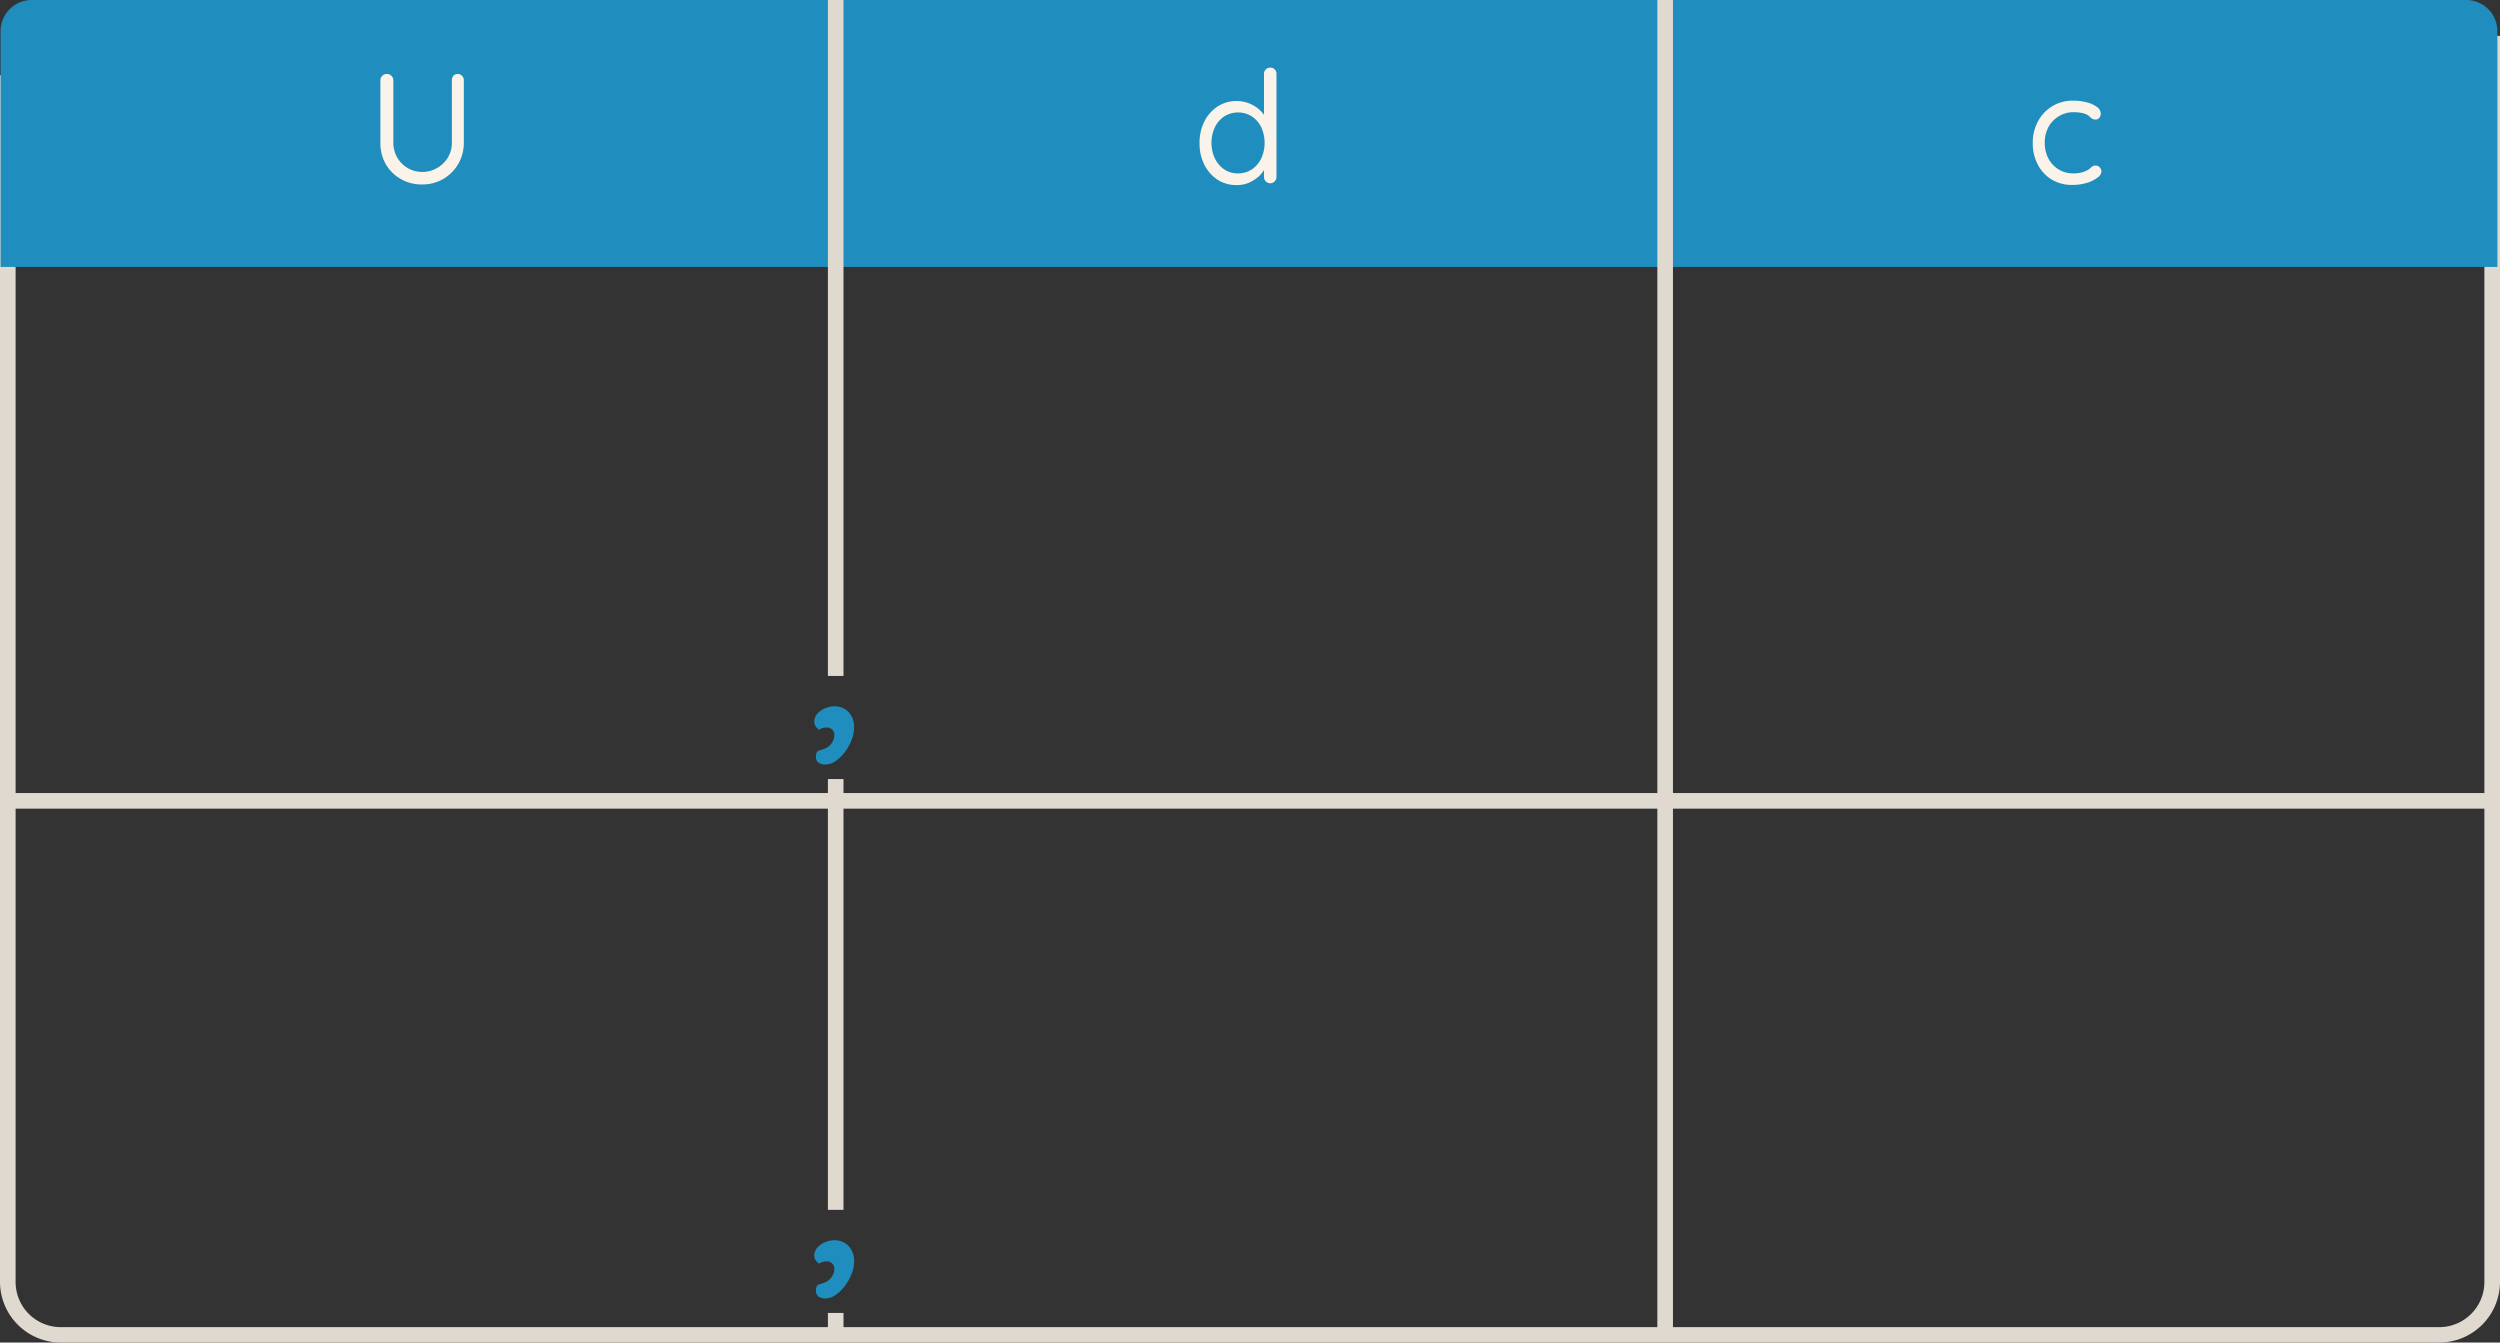 <svg xmlns="http://www.w3.org/2000/svg" viewBox="0 0 480.62 258.1"><rect x="0" y="0" width="480.62" height="258.1" fill="#333333" stroke="none"/><defs><style>.cls-1{fill:#dfd9d0;}.cls-2{fill:#1f8ebe;}.cls-3{fill:#f9f3e9;}</style></defs><title>UDC2</title><g id="Capa_2" data-name="Capa 2"><g id="Capa_1-2" data-name="Capa 1"><polygon class="cls-1" points="480.62 155.46 0 155.46 0 14.46 3 14.46 3 152.46 477.62 152.46 477.62 6.9 480.62 6.9 480.62 155.46"/><path class="cls-2" d="M6.11,0h154a0,0,0,0,1,0,0V51.32a0,0,0,0,1,0,0H.11a0,0,0,0,1,0,0V6A6,6,0,0,1,6.11,0Z"/><rect class="cls-2" x="160.11" width="160" height="51.32"/><path class="cls-2" d="M320.11,0h160a0,0,0,0,1,0,0V51.32a0,0,0,0,1,0,0h-154a6,6,0,0,1-6-6V0A0,0,0,0,1,320.11,0Z" transform="translate(800.23 51.32) rotate(180)"/><rect class="cls-1" x="318.62" width="3" height="256.6"/><path class="cls-1" d="M468.94,258.1H11.68A11.69,11.69,0,0,1,0,246.42V154H3v92.46a8.68,8.68,0,0,0,8.68,8.68H468.94a8.69,8.69,0,0,0,8.68-8.68V154h3v92.46A11.69,11.69,0,0,1,468.94,258.1Z"/><rect class="cls-1" x="159.16" width="3" height="129.95"/><path class="cls-2" d="M164.2,139.91a6.56,6.56,0,0,1-.47,2.31,9.5,9.5,0,0,1-1.27,2.31,7.91,7.91,0,0,1-1.8,1.77,3.47,3.47,0,0,1-2,.68,2.24,2.24,0,0,1-1.28-.35,1.31,1.31,0,0,1-.52-1.17c0-.69.23-1.09.68-1.2a6.18,6.18,0,0,0,1.34-.49,2.9,2.9,0,0,0,1.11-1.06,2.81,2.81,0,0,0,.41-1.44,1.38,1.38,0,0,0-.41-1,1.43,1.43,0,0,0-1.06-.41,3.2,3.2,0,0,0-.79.11,1.73,1.73,0,0,0-.68.33,2.91,2.91,0,0,1-.65-.66,1.65,1.65,0,0,1-.27-1,2.41,2.41,0,0,1,.62-1.47,4,4,0,0,1,1.47-1,4.47,4.47,0,0,1,1.72-.38,3.72,3.72,0,0,1,2.75,1.06A4.2,4.2,0,0,1,164.2,139.91Z"/><rect class="cls-1" x="159.16" y="149.77" width="3" height="4.19"/><rect class="cls-1" x="159.16" y="153.96" width="3" height="78.63"/><path class="cls-2" d="M164.2,242.55a6.56,6.56,0,0,1-.47,2.31,9.32,9.32,0,0,1-1.27,2.31,7.91,7.91,0,0,1-1.8,1.77,3.47,3.47,0,0,1-2,.68,2.24,2.24,0,0,1-1.28-.35,1.31,1.31,0,0,1-.52-1.17c0-.69.23-1.09.68-1.2a6.18,6.18,0,0,0,1.34-.49,2.89,2.89,0,0,0,1.52-2.5,1.38,1.38,0,0,0-.41-1,1.43,1.43,0,0,0-1.06-.41,3.2,3.2,0,0,0-.79.11,1.73,1.73,0,0,0-.68.33,2.72,2.72,0,0,1-.65-.66,1.65,1.65,0,0,1-.27-1,2.36,2.36,0,0,1,.62-1.46,3.88,3.88,0,0,1,1.47-1,4.47,4.47,0,0,1,1.72-.38,3.72,3.72,0,0,1,2.75,1.06A4.2,4.2,0,0,1,164.2,242.55Z"/><rect class="cls-1" x="159.16" y="252.41" width="3" height="4.19"/><path class="cls-3" d="M88,14.22a1.09,1.09,0,0,1,.84.36,1.24,1.24,0,0,1,.33.87V27.36a8.07,8.07,0,0,1-1.06,4.14,8,8,0,0,1-2.87,2.89,7.86,7.86,0,0,1-4.08,1.07A8,8,0,0,1,77,34.39a7.8,7.8,0,0,1-2.87-2.89,8.17,8.17,0,0,1-1-4.14V15.45a1.22,1.22,0,0,1,.35-.87,1.2,1.2,0,0,1,.91-.36,1.21,1.21,0,0,1,.86.36,1.16,1.16,0,0,1,.37.87V27.36a5.68,5.68,0,0,0,.75,2.93,5.53,5.53,0,0,0,4.8,2.77,5.6,5.6,0,0,0,2.82-.74,5.73,5.73,0,0,0,2.09-2,5.43,5.43,0,0,0,.79-2.93V15.45a1.31,1.31,0,0,1,.3-.87A1,1,0,0,1,88,14.22Z"/><path class="cls-3" d="M244.2,13a1.15,1.15,0,0,1,.87.35,1.2,1.2,0,0,1,.33.86V34a1.22,1.22,0,0,1-.35.87,1.13,1.13,0,0,1-.85.36,1.15,1.15,0,0,1-.86-.36A1.21,1.21,0,0,1,243,34V31.17l.57-.21a3.16,3.16,0,0,1-.44,1.51A5.45,5.45,0,0,1,241.9,34a7.23,7.23,0,0,1-1.84,1.14,5.72,5.72,0,0,1-2.28.44,6.57,6.57,0,0,1-3.66-1,7.41,7.41,0,0,1-2.57-2.88,9,9,0,0,1-.94-4.17,9,9,0,0,1,.94-4.2,7.34,7.34,0,0,1,2.55-2.87,6.7,6.7,0,0,1,7.91.53,5.52,5.52,0,0,1,1.3,1.59,3.67,3.67,0,0,1,.47,1.74l-.78-.18V14.25A1.18,1.18,0,0,1,244.2,13ZM238,33.33a4.68,4.68,0,0,0,2.67-.77,5.29,5.29,0,0,0,1.8-2.1,7.24,7.24,0,0,0,0-6,5.3,5.3,0,0,0-1.82-2.09,5,5,0,0,0-5.28,0,5.27,5.27,0,0,0-1.81,2.09,7.17,7.17,0,0,0,0,6,5.27,5.27,0,0,0,1.81,2.11A4.53,4.53,0,0,0,238,33.33Z"/><path class="cls-3" d="M398.44,19.35a10.66,10.66,0,0,1,2.76.33,5.36,5.36,0,0,1,1.95.9,1.63,1.63,0,0,1,.72,1.29,1.29,1.29,0,0,1-.26.75.84.84,0,0,1-.73.36,1.28,1.28,0,0,1-.65-.15,2.16,2.16,0,0,1-.48-.39,1.93,1.93,0,0,0-.61-.42,3.25,3.25,0,0,0-1.05-.33,8.21,8.21,0,0,0-1.41-.12,5.36,5.36,0,0,0-2.88.78,5.45,5.45,0,0,0-2,2.1,6.27,6.27,0,0,0-.7,3,6.38,6.38,0,0,0,.69,3,5.31,5.31,0,0,0,1.92,2.09,5.13,5.13,0,0,0,2.85.79,6.11,6.11,0,0,0,1.66-.18,6.46,6.46,0,0,0,1.07-.42,3.6,3.6,0,0,0,.79-.6,1.06,1.06,0,0,1,.8-.3,1,1,0,0,1,.78.33A1.24,1.24,0,0,1,404,33a1.6,1.6,0,0,1-.75,1.14,6.51,6.51,0,0,1-2,1,9.4,9.4,0,0,1-2.86.41,7.39,7.39,0,0,1-4-1.06,7.26,7.26,0,0,1-2.66-2.91,8.89,8.89,0,0,1-.94-4.12,8.6,8.6,0,0,1,1-4.11,7.54,7.54,0,0,1,2.72-2.91A7.46,7.46,0,0,1,398.44,19.35Z"/></g></g></svg>